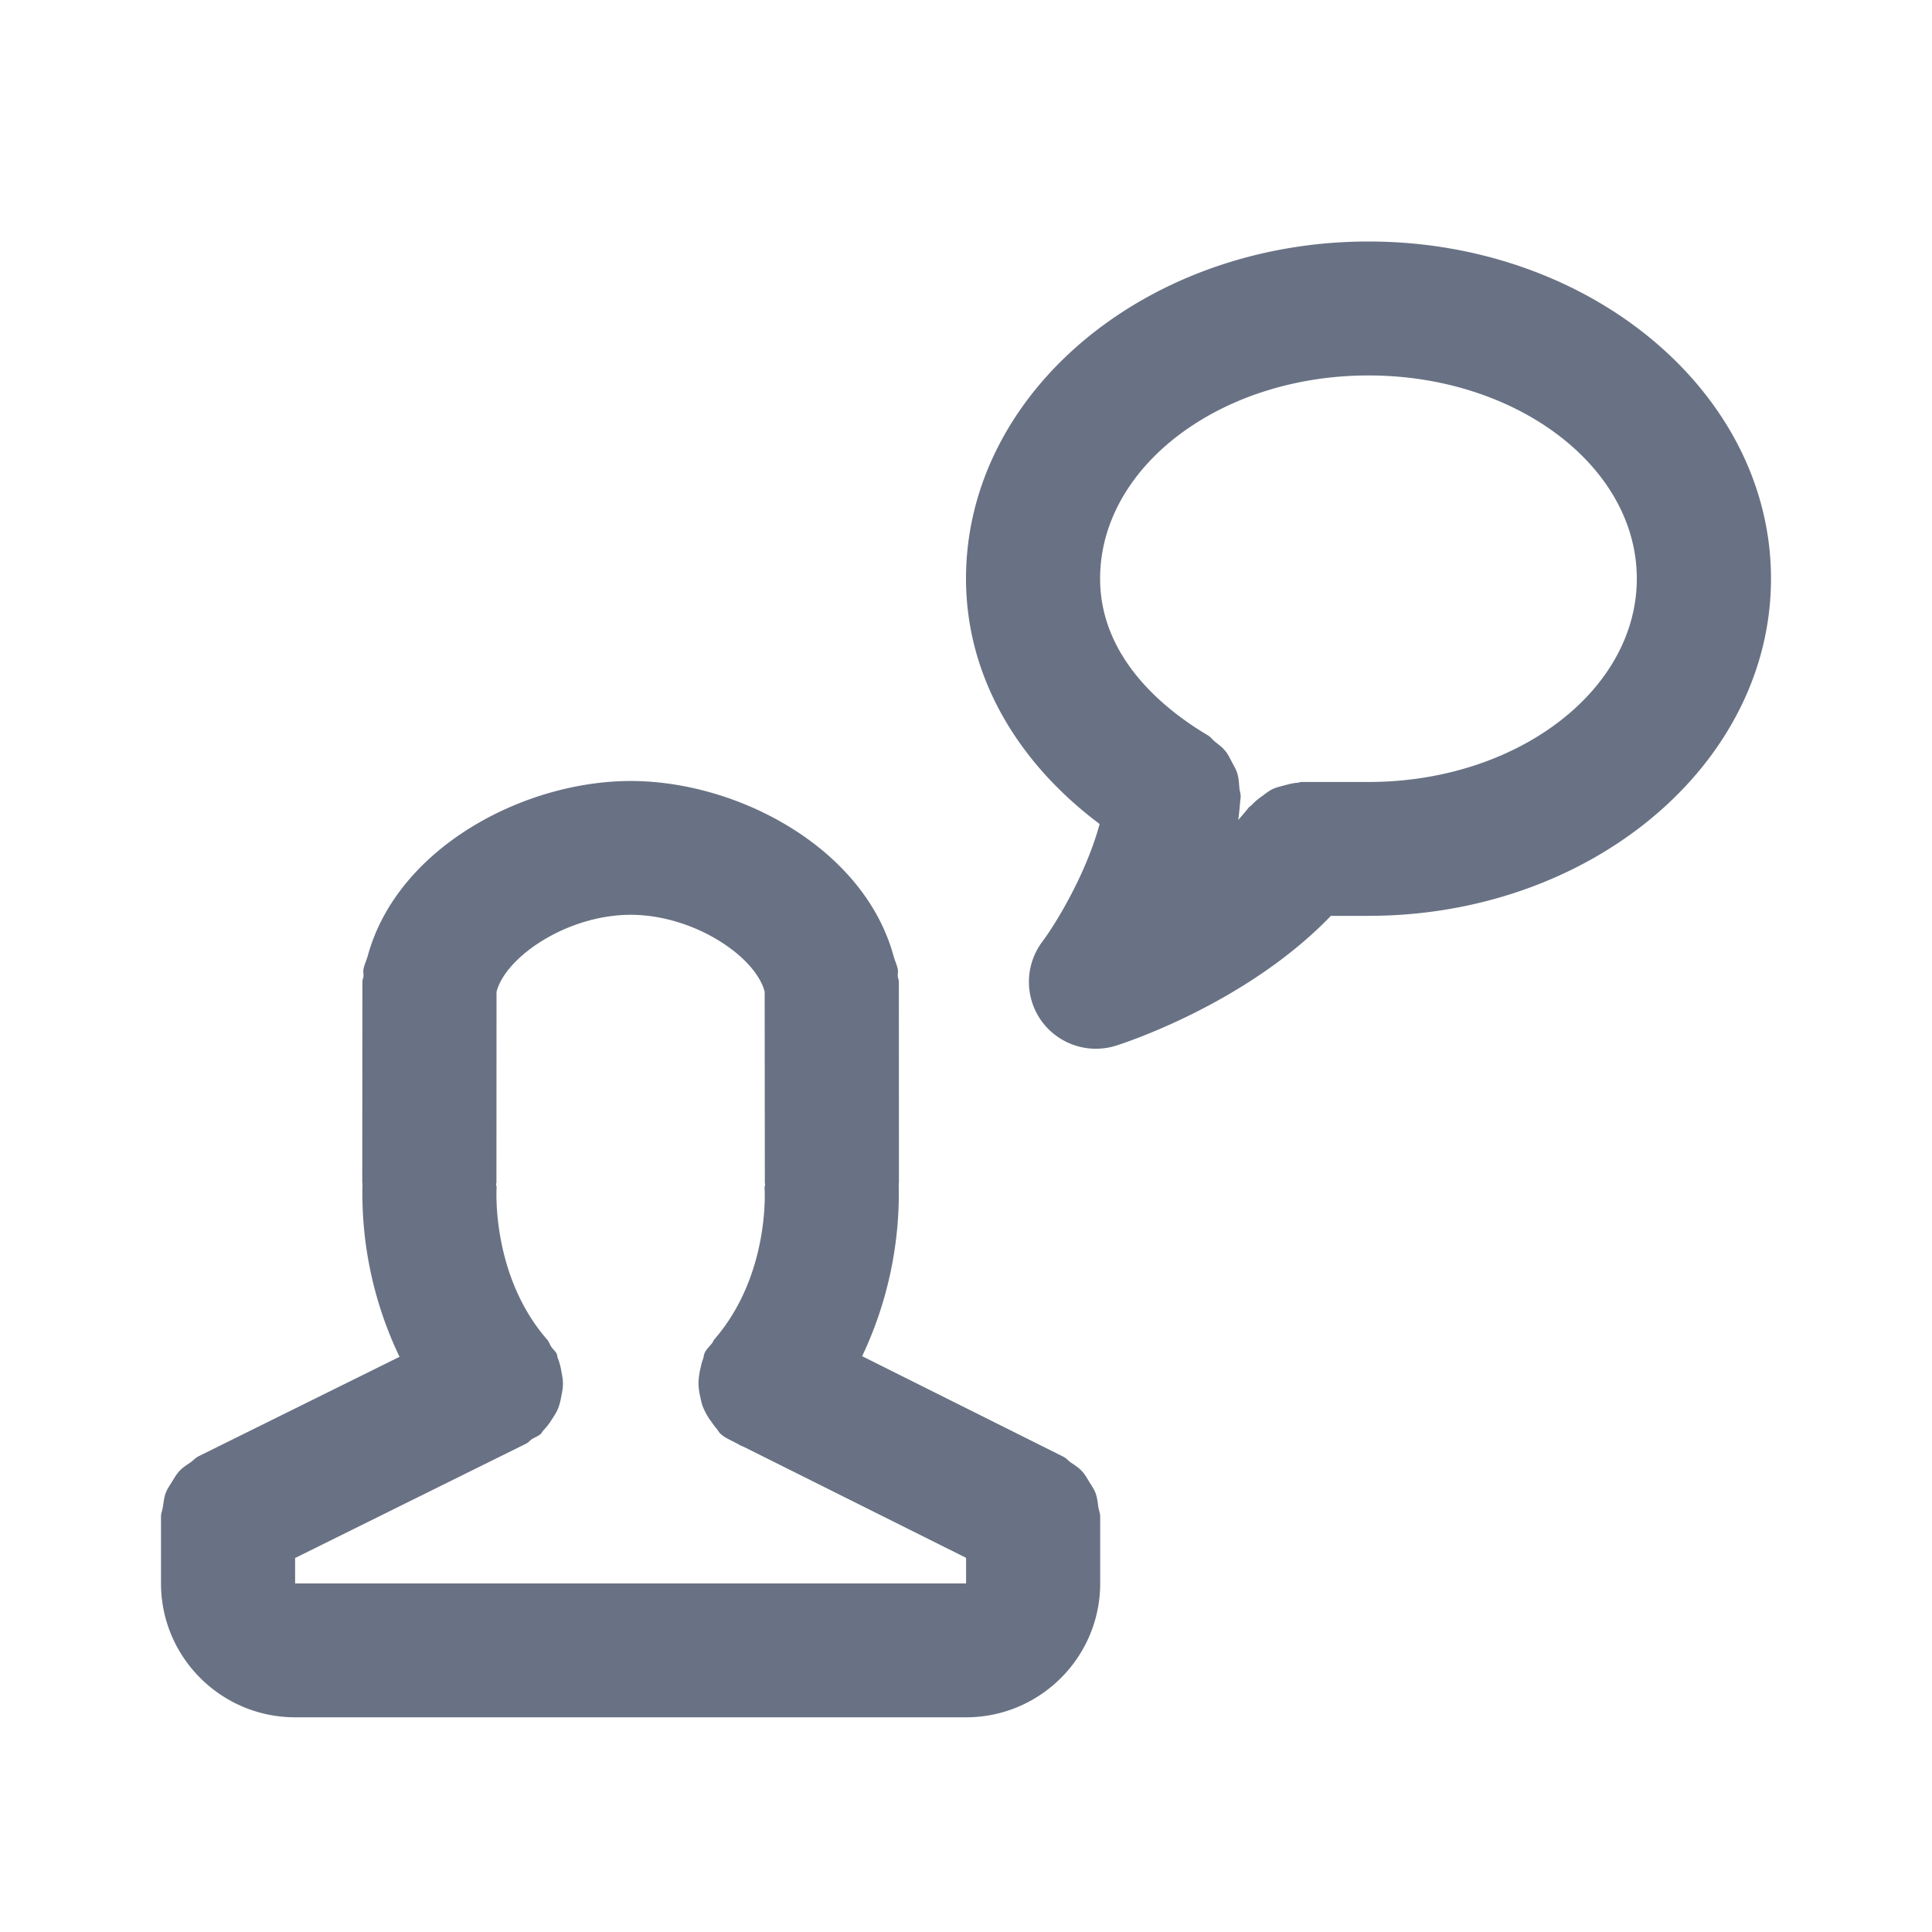 <svg xmlns="http://www.w3.org/2000/svg" fill="none" viewBox="0 0 24 24"><path fill="#697284" fill-rule="evenodd" d="M17 11.377h-.467c-1.06 1.101-2.603 1.592-2.674 1.614a.834.834 0 0 1-.928-.318.832.832 0 0 1 .02-.979c.165-.221.541-.837.709-1.458C12.598 9.441 12 8.356 12 7.188 12 4.878 14.243 3 17 3s5 1.879 5 4.188c0 2.31-2.243 4.189-5 4.189Zm0-6.713c-1.838 0-3.334 1.132-3.334 2.524 0 1.008.838 1.65 1.338 1.946.035.02.056.053.087.078.047.038.095.072.132.119.034.041.055.089.08.135.025.048.053.092.068.144.017.056.02.115.025.175.002.039.018.075.016.116-.001.02-.004.038-.006.056l-.001.006a3.786 3.786 0 0 1-.023.222c.045-.05.088-.1.128-.151.01-.014.026-.02.037-.032a.787.787 0 0 1 .134-.114c.04-.03.078-.06.122-.083.048-.023.098-.035.15-.048.055-.015.107-.03.163-.033.018-.001.033-.01.05-.01h.835c1.838 0 3.332-1.133 3.332-2.526 0-1.392-1.495-2.524-3.333-2.524Zm-6.29 12.183 2.496 1.247c.038.018.063.05.095.073.05.034.1.065.141.11.037.04.061.086.09.132.027.045.057.087.077.137.02.056.027.115.035.175.006.04.023.075.023.117v.831c0 .918-.747 1.664-1.666 1.664H3.667c-.92 0-1.667-.746-1.667-1.663v-.832c0-.043.018-.078.023-.118.01-.06.015-.12.036-.175.02-.051.05-.093.078-.139.029-.045.052-.09.09-.13.04-.045.09-.075.14-.11.034-.023.059-.055.096-.074l2.5-1.237a4.702 4.702 0 0 1-.46-2.148c0-.006-.003-.01-.003-.016l.002-2.495c0-.025.012-.046.013-.07.003-.028-.006-.056 0-.085.01-.055.035-.104.05-.157l.005-.016c.37-1.34 1.939-2.166 3.263-2.166h.005c1.323 0 2.888.826 3.26 2.166l.005.016c.014.053.04.103.05.158.006.028-.003.056 0 .084 0 .024.013.045.013.07l.001 2.495c0 .007-.003.012-.003.018a4.72 4.72 0 0 1-.454 2.138Zm-2.012.166c.01-.043.017-.085.034-.126.01-.028.01-.058.024-.085.023-.047.062-.079.092-.12.01-.012.013-.028.023-.04.697-.801.628-1.87.627-1.88-.002-.02.007-.035.006-.053 0-.006-.003-.011-.003-.017l-.002-2.372c-.112-.437-.878-.956-1.666-.956-.787.001-1.552.52-1.665.957l-.001 2.371c0 .006-.004.01-.004.017 0 .016.007.03.006.046-.002.03-.061 1.096.628 1.886.024.027.032.062.052.09.02.031.05.052.066.086.01.02.007.04.016.059a.787.787 0 0 1 .043.162c.01.052.02.101.019.154 0 .053-.01.103-.021.155a.777.777 0 0 1-.04.152c-.02.048-.048.09-.077.134a.829.829 0 0 1-.103.134c-.015.015-.021.034-.037.048-.031.027-.07.04-.105.061-.026.017-.044.042-.071.056l-2.873 1.422v.316h8.335v-.318l-2.764-1.38c-.036-.012-.068-.034-.103-.051l-.006-.003-.003-.002c-.058-.03-.119-.056-.17-.101-.028-.024-.04-.055-.064-.081-.019-.022-.034-.044-.05-.067a.824.824 0 0 1-.11-.193c-.015-.038-.022-.077-.031-.116a.82.82 0 0 1-.023-.175c0-.057.01-.112.02-.17Z" clip-rule="evenodd"/></svg>